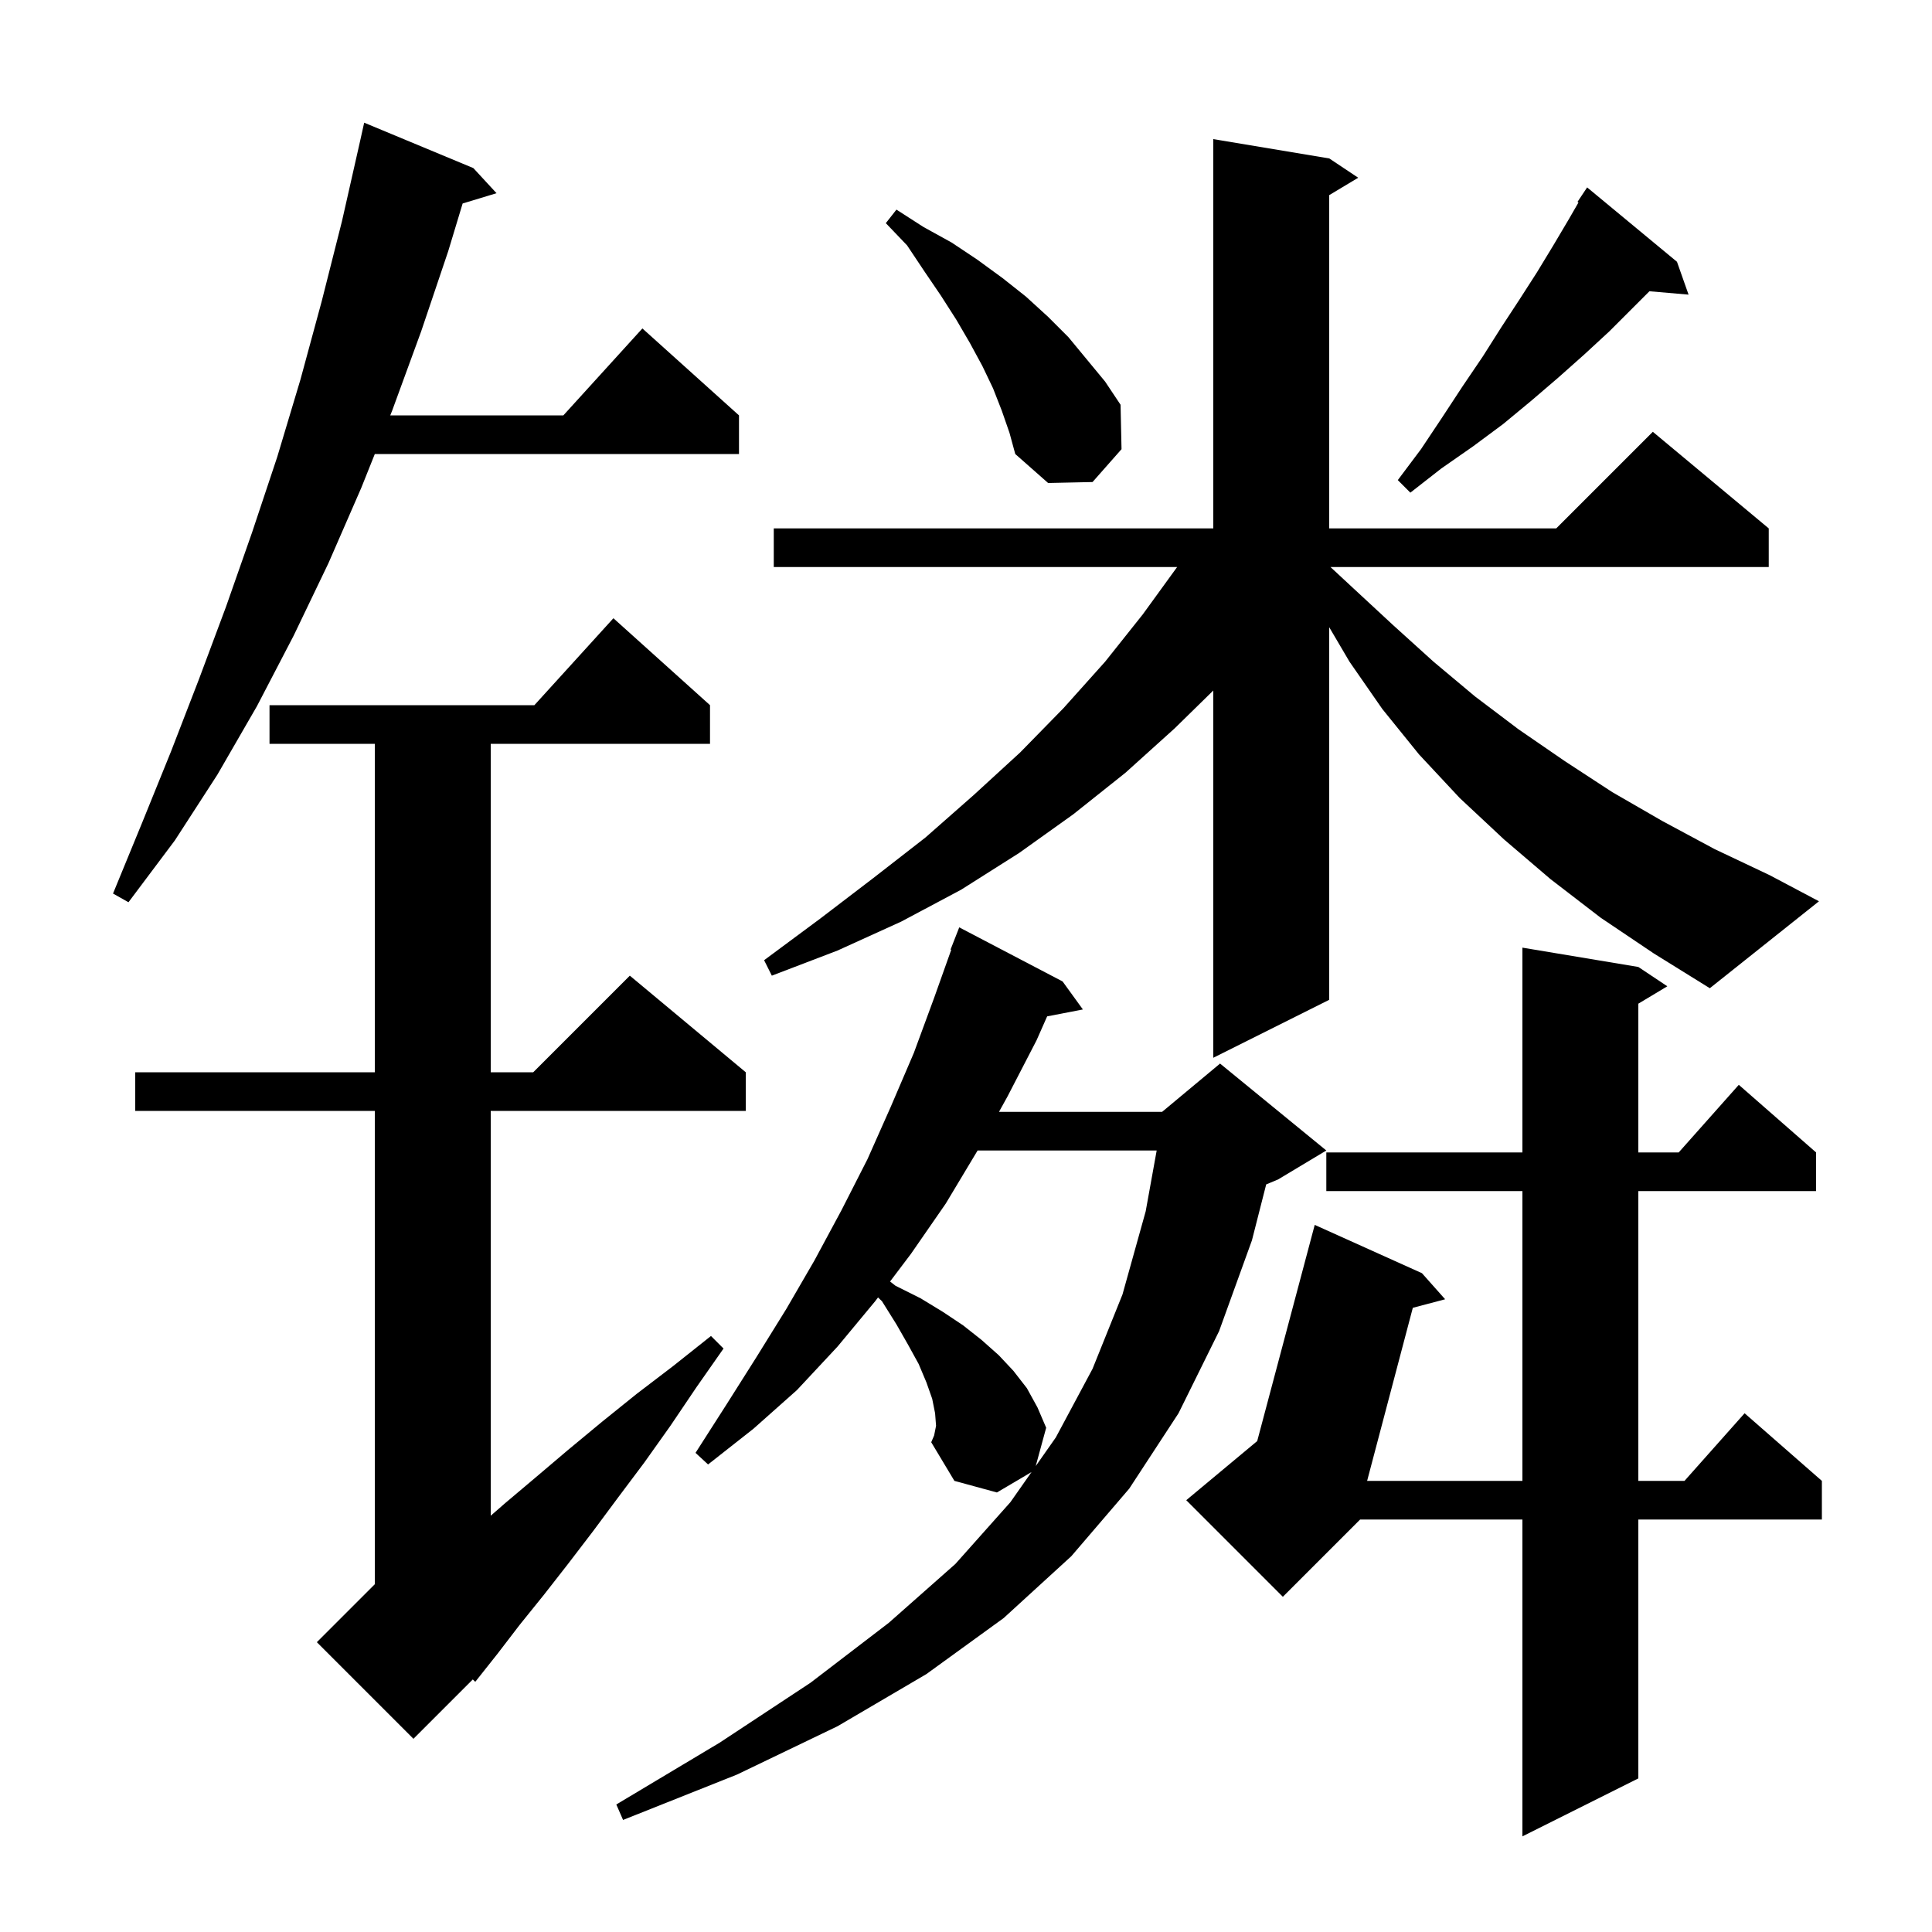 <svg xmlns="http://www.w3.org/2000/svg" xmlns:xlink="http://www.w3.org/1999/xlink" version="1.1" baseProfile="full" viewBox="0 0 200 200" width="200" height="200">
<g fill="black">
<path d="M 169.6 100.1 L 172.6 102.1 L 169.6 103.9 L 169.6 119.3 L 173.778 119.3 L 180.0 112.3 L 188.0 119.3 L 188.0 123.3 L 169.6 123.3 L 169.6 153.3 L 174.378 153.3 L 180.6 146.3 L 188.6 153.3 L 188.6 157.3 L 169.6 157.3 L 169.6 184.1 L 157.6 190.1 L 157.6 157.3 L 140.8 157.3 L 132.8 165.3 L 122.8 155.3 L 130.146 149.178 L 136.1 126.8 L 147.2 131.8 L 149.6 134.5 L 146.254 135.384 L 141.524 153.3 L 157.6 153.3 L 157.6 123.3 L 137.3 123.3 L 137.3 119.3 L 157.6 119.3 L 157.6 98.1 Z M 96.9 147.6 L 96.8 146.3 L 96.5 144.8 L 95.9 143.1 L 95.1 141.2 L 94.0 139.2 L 92.8 137.1 L 91.3 134.7 L 90.893 134.312 L 90.6 134.7 L 86.7 139.4 L 82.5 143.9 L 78.0 147.9 L 73.3 151.6 L 72.0 150.4 L 75.2 145.4 L 78.3 140.5 L 81.4 135.5 L 84.3 130.5 L 87.1 125.3 L 89.8 120.0 L 92.2 114.6 L 94.6 109.0 L 96.7 103.3 L 98.472 98.321 L 98.4 98.3 L 99.3 96.0 L 110.0 101.6 L 112.1 104.5 L 108.4 105.214 L 107.3 107.7 L 104.3 113.5 L 103.414 115.1 L 120.3 115.1 L 126.3 110.1 L 137.3 119.1 L 132.3 122.1 L 131.076 122.61 L 129.6 128.4 L 126.2 137.8 L 122.0 146.3 L 116.9 154.1 L 110.9 161.1 L 103.9 167.5 L 95.9 173.3 L 86.7 178.7 L 76.3 183.7 L 64.5 188.4 L 63.8 186.8 L 74.5 180.4 L 83.9 174.2 L 92.0 168.0 L 98.9 161.9 L 104.6 155.5 L 106.784 152.386 L 103.2 154.5 L 98.8 153.3 L 96.4 149.3 L 96.7 148.6 Z M 73.5 73.0 L 73.5 77.0 L 50.8 77.0 L 50.8 111.0 L 55.2 111.0 L 65.2 101.0 L 77.2 111.0 L 77.2 115.0 L 50.8 115.0 L 50.8 156.906 L 52.3 155.6 L 55.5 152.9 L 58.8 150.1 L 62.3 147.2 L 65.9 144.3 L 69.7 141.4 L 73.6 138.3 L 74.9 139.6 L 72.1 143.6 L 69.4 147.6 L 66.7 151.4 L 64.0 155.0 L 61.4 158.5 L 58.8 161.9 L 56.3 165.1 L 53.8 168.2 L 51.5 171.2 L 49.2 174.1 L 48.944 173.856 L 42.8 180.0 L 32.8 170.0 L 38.8 164.0 L 38.8 115.0 L 14.0 115.0 L 14.0 111.0 L 38.8 111.0 L 38.8 77.0 L 27.9 77.0 L 27.9 73.0 L 55.318 73.0 L 63.5 64.0 Z M 101.2 119.1 L 97.9 124.6 L 94.3 129.8 L 92.139 132.661 L 92.7 133.1 L 95.3 134.4 L 97.6 135.8 L 99.7 137.2 L 101.6 138.7 L 103.4 140.3 L 104.9 141.9 L 106.3 143.7 L 107.4 145.7 L 108.3 147.8 L 107.218 151.768 L 109.3 148.8 L 113.1 141.7 L 116.2 134.0 L 118.6 125.4 L 119.739 119.1 Z M 165.7 95.0 L 160.5 91.0 L 155.7 86.9 L 151.1 82.6 L 146.9 78.1 L 143.1 73.4 L 139.7 68.5 L 137.6 64.93 L 137.6 103.5 L 125.6 109.5 L 125.6 71.482 L 121.6 75.4 L 116.5 80.0 L 111.1 84.3 L 105.5 88.3 L 99.5 92.1 L 93.3 95.4 L 86.7 98.4 L 79.9 101.0 L 79.1 99.4 L 84.9 95.1 L 90.4 90.9 L 95.8 86.7 L 100.8 82.3 L 105.6 77.9 L 110.1 73.3 L 114.4 68.5 L 118.3 63.6 L 121.855 58.7 L 80.1 58.7 L 80.1 54.7 L 125.6 54.7 L 125.6 14.4 L 137.6 16.4 L 140.6 18.4 L 137.6 20.2 L 137.6 54.7 L 161.1 54.7 L 171.1 44.7 L 183.1 54.7 L 183.1 58.7 L 137.731 58.7 L 140.1 60.9 L 144.2 64.7 L 148.4 68.5 L 152.7 72.1 L 157.2 75.5 L 162.0 78.8 L 166.9 82.0 L 172.1 85.0 L 177.5 87.9 L 183.2 90.6 L 188.3 93.3 L 177.0 102.3 L 171.2 98.7 Z M 49.0 17.4 L 51.4 20.0 L 47.892 21.065 L 46.4 26.0 L 43.6 34.3 L 40.6 42.5 L 40.4 43.0 L 58.318 43.0 L 66.5 34.0 L 76.5 43.0 L 76.5 47.0 L 38.8 47.0 L 37.4 50.5 L 34.0 58.3 L 30.4 65.8 L 26.6 73.1 L 22.5 80.2 L 18.1 87.0 L 13.3 93.4 L 11.7 92.5 L 14.7 85.2 L 17.7 77.8 L 20.6 70.3 L 23.4 62.8 L 26.1 55.1 L 28.7 47.3 L 31.1 39.3 L 33.3 31.2 L 35.4 22.9 L 37.3 14.5 L 37.7 12.7 Z M 173.6 27.1 L 174.8 30.5 L 170.749 30.151 L 166.6 34.3 L 164.0 36.7 L 161.3 39.1 L 158.5 41.5 L 155.6 43.9 L 152.5 46.2 L 149.2 48.5 L 146.0 51.0 L 144.7 49.7 L 147.1 46.5 L 149.3 43.2 L 151.4 40.0 L 153.5 36.9 L 155.4 33.9 L 157.3 31.0 L 159.1 28.2 L 160.8 25.4 L 162.4 22.7 L 163.403 20.962 L 163.3 20.9 L 164.3 19.4 Z M 103.7 42.5 L 102.8 40.2 L 101.7 37.9 L 100.4 35.5 L 99.0 33.1 L 97.4 30.6 L 95.7 28.1 L 93.9 25.4 L 91.7 23.1 L 92.8 21.7 L 95.6 23.5 L 98.5 25.1 L 101.2 26.9 L 103.8 28.8 L 106.2 30.7 L 108.5 32.8 L 110.6 34.9 L 114.4 39.5 L 116.0 41.9 L 116.1 46.5 L 113.1 49.9 L 108.5 50.0 L 105.1 47.0 L 104.5 44.8 Z " />
</g>
</svg>
